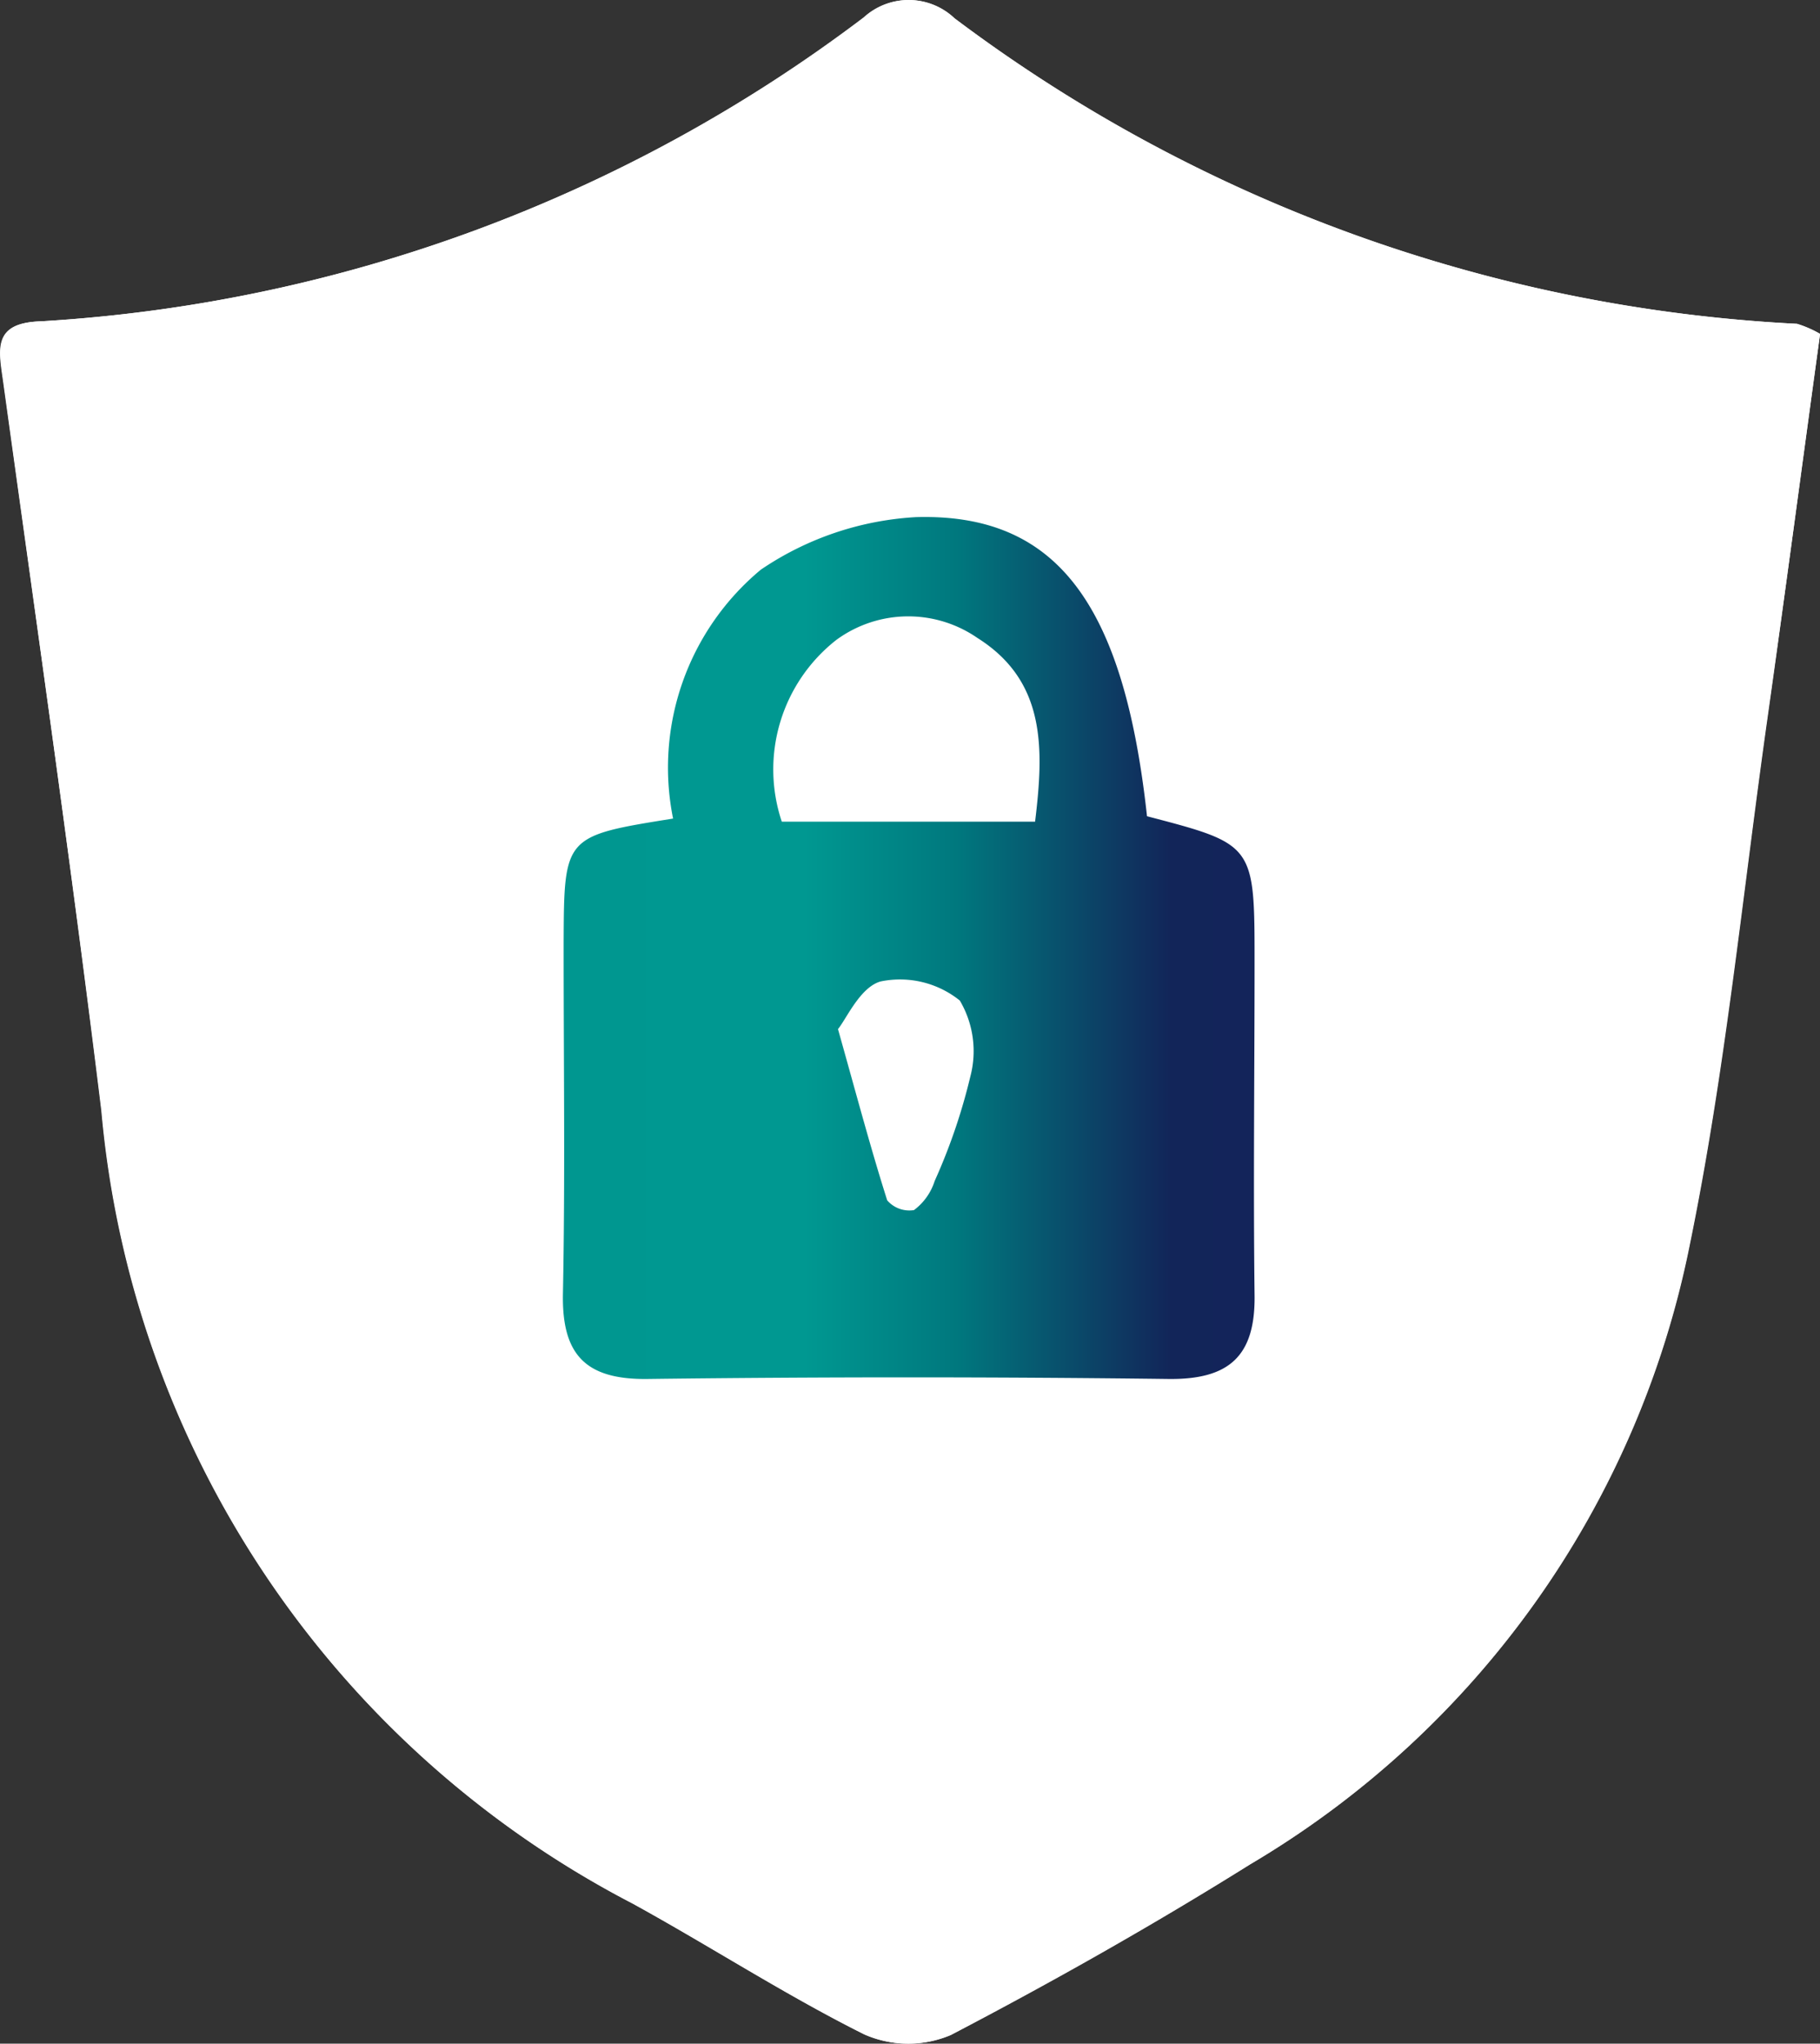 <svg xmlns="http://www.w3.org/2000/svg" xmlns:xlink="http://www.w3.org/1999/xlink" width="20.407" height="22.909" viewBox="0 0 20.407 22.909">
  <rect x="0" y="0" width="20.407" height="22.909" fill="#333333" stroke="none"/>
  <defs>
    <linearGradient id="linear-gradient" y1="0.5" x2="1" y2="0.5" gradientUnits="objectBoundingBox">
      <stop offset="0" stop-color="#009790"/>
      <stop offset="0.24" stop-color="#009891"/>
      <stop offset="0.35" stop-color="#009891"/>
      <stop offset="0.57" stop-color="#00787e"/>
      <stop offset="0.88" stop-color="#122559"/>
      <stop offset="1" stop-color="#13245a"/>
    </linearGradient>
  </defs>
  <g id="privacy" transform="translate(-2027.526 -1436.847)">
    <path id="Path_11226" data-name="Path 11226" d="M2047.934,1440.59a1.254,1.254,0,0,0-.261-.113,17.156,17.156,0,0,1-9.447-3.425.746.746,0,0,0-1.016-.01,16.935,16.935,0,0,1-9.226,3.407c-.55.016-.473.319-.422.685.376,2.72.767,5.438,1.1,8.163a11.123,11.123,0,0,0,5.953,8.887c.872.479,1.711,1.024,2.6,1.468a1.221,1.221,0,0,0,.97.007c1.14-.6,2.263-1.23,3.354-1.912a10.443,10.443,0,0,0,4.927-6.93c.4-1.948.594-3.938.873-5.91C2047.546,1443.469,2047.737,1442.029,2047.934,1440.59Z" fill="#fff"/>
    <path id="Path_11227" data-name="Path 11227" d="M2047.934,1440.59c-.2,1.439-.388,2.879-.591,4.317-.279,1.972-.472,3.962-.873,5.91a10.443,10.443,0,0,1-4.927,6.93c-1.091.682-2.214,1.317-3.354,1.912a1.221,1.221,0,0,1-.97-.007c-.889-.444-1.728-.989-2.6-1.468a11.123,11.123,0,0,1-5.953-8.887c-.337-2.725-.728-5.443-1.1-8.163-.051-.366-.128-.669.422-.685a16.935,16.935,0,0,0,9.226-3.407.746.746,0,0,1,1.016.01,17.156,17.156,0,0,0,9.447,3.425A1.254,1.254,0,0,1,2047.934,1440.59Zm-12.861,5.433c-1.221.2-1.222.2-1.223,1.386,0,1.314.018,2.628-.008,3.942-.013.683.255.963.949.954q2.919-.038,5.839,0c.686.009.978-.26.967-.944-.019-1.241-.005-2.482,0-3.723,0-1.326,0-1.326-1.206-1.641-.259-2.371-1.005-3.4-2.591-3.353a3.436,3.436,0,0,0-1.739.589A2.885,2.885,0,0,0,2035.073,1446.023Z" fill="#fff"/>
    <path id="Path_11228" data-name="Path 11228" d="M2035.073,1446.023a2.885,2.885,0,0,1,.984-2.79,3.436,3.436,0,0,1,1.739-.589c1.586-.046,2.332.982,2.591,3.353,1.206.315,1.206.315,1.206,1.641,0,1.241-.015,2.482,0,3.723.011.684-.281.953-.967.944q-2.919-.036-5.839,0c-.694.009-.962-.271-.949-.954.026-1.314.007-2.628.008-3.942C2033.851,1446.219,2033.852,1446.219,2035.073,1446.023Zm1.219.035h2.84c.1-.822.122-1.576-.647-2.06a1.364,1.364,0,0,0-1.581.022A1.844,1.844,0,0,0,2036.292,1446.058Zm.63,2.325c.214.76.369,1.345.552,1.92a.328.328,0,0,0,.3.109.652.652,0,0,0,.232-.326,6.531,6.531,0,0,0,.4-1.171,1.115,1.115,0,0,0-.118-.852,1.07,1.07,0,0,0-.888-.214C2037.17,1447.913,2037.016,1448.27,2036.922,1448.383Z" fill="url(#linear-gradient)"/>
  </g>
</svg>
